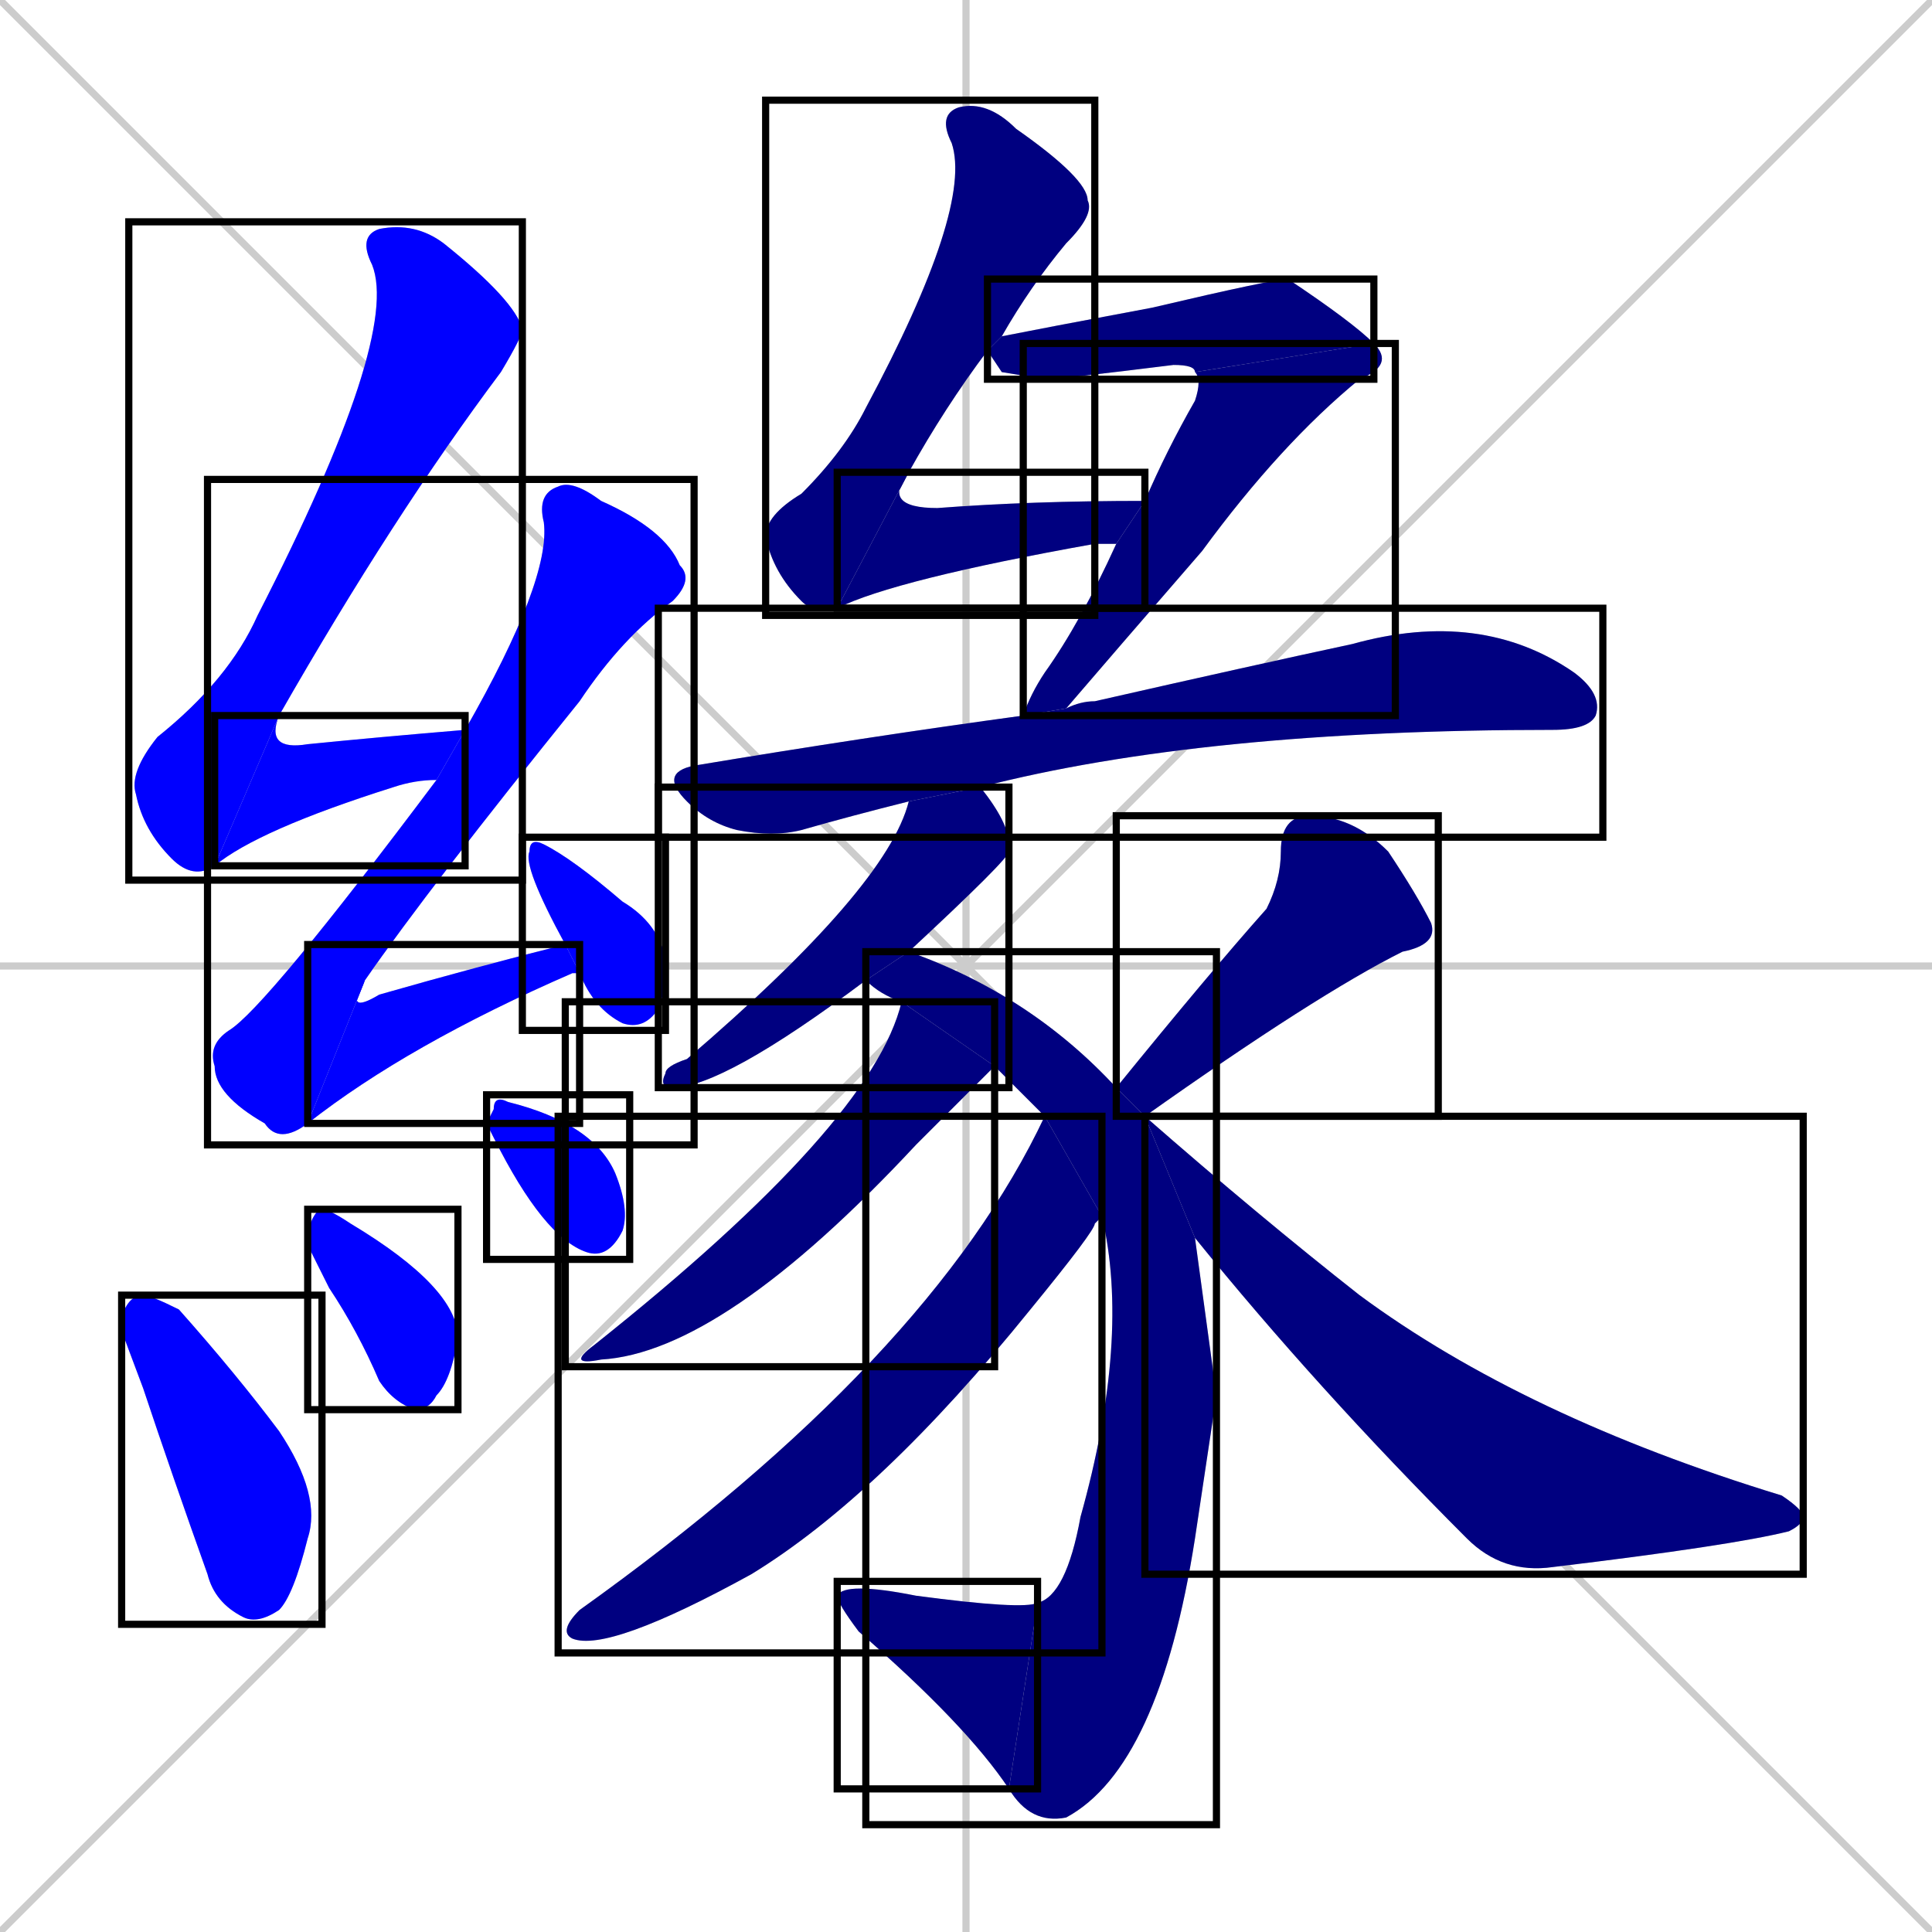 <svg xmlns="http://www.w3.org/2000/svg" xmlns:xlink="http://www.w3.org/1999/xlink" width="270" height="270"><defs><clipPath id="clip-mask-1"><use xlink:href="#rect-1" /></clipPath><clipPath id="clip-mask-2"><use xlink:href="#rect-2" /></clipPath><clipPath id="clip-mask-3"><use xlink:href="#rect-3" /></clipPath><clipPath id="clip-mask-4"><use xlink:href="#rect-4" /></clipPath><clipPath id="clip-mask-5"><use xlink:href="#rect-5" /></clipPath><clipPath id="clip-mask-6"><use xlink:href="#rect-6" /></clipPath><clipPath id="clip-mask-7"><use xlink:href="#rect-7" /></clipPath><clipPath id="clip-mask-8"><use xlink:href="#rect-8" /></clipPath><clipPath id="clip-mask-9"><use xlink:href="#rect-9" /></clipPath><clipPath id="clip-mask-10"><use xlink:href="#rect-10" /></clipPath><clipPath id="clip-mask-11"><use xlink:href="#rect-11" /></clipPath><clipPath id="clip-mask-12"><use xlink:href="#rect-12" /></clipPath><clipPath id="clip-mask-13"><use xlink:href="#rect-13" /></clipPath><clipPath id="clip-mask-14"><use xlink:href="#rect-14" /></clipPath><clipPath id="clip-mask-15"><use xlink:href="#rect-15" /></clipPath><clipPath id="clip-mask-16"><use xlink:href="#rect-16" /></clipPath><clipPath id="clip-mask-17"><use xlink:href="#rect-17" /></clipPath><clipPath id="clip-mask-18"><use xlink:href="#rect-18" /></clipPath><clipPath id="clip-mask-19"><use xlink:href="#rect-19" /></clipPath><clipPath id="clip-mask-20"><use xlink:href="#rect-20" /></clipPath></defs><path d="M 0 0 L 270 270 M 270 0 L 0 270 M 135 0 L 135 270 M 0 135 L 270 135" stroke="#CCCCCC" /><path d="M 30 121 Q 27 123 24 120 Q 20 116 19 111 Q 18 108 22 103 Q 32 95 36 86 Q 56 47 52 37 Q 50 33 53 32 Q 58 31 62 34 Q 72 42 73 46 Q 73 47 70 52 Q 55 72 39 100" fill="#CCCCCC"/><path d="M 61 109 Q 58 109 55 110 Q 36 116 30 121 L 39 100 Q 37 105 43 104 Q 53 103 65 102" fill="#CCCCCC"/><path d="M 43 157 Q 39 160 37 157 Q 30 153 30 149 Q 29 146 32 144 Q 37 141 61 109 L 65 102 Q 77 81 76 73 Q 75 69 78 68 Q 80 67 84 70 Q 93 74 95 79 Q 97 81 94 84 Q 87 89 81 98 Q 60 124 51 137" fill="#CCCCCC"/><path d="M 80 136 Q 57 146 43 157 L 51 137 Q 48 142 53 139 Q 67 135 79 132 L 81 136" fill="#CCCCCC"/><path d="M 79 132 Q 73 121 74 119 Q 74 117 76 118 Q 80 120 87 126 Q 92 129 93 134 Q 93 139 92 141 Q 90 144 87 143 Q 83 141 81 136" fill="#CCCCCC"/><path d="M 17 186 L 17 184 Q 18 181 20 181 Q 21 181 25 183 Q 33 192 39 200 Q 45 209 43 215 Q 41 223 39 225 Q 36 227 34 226 Q 30 224 29 220 Q 24 206 20 194" fill="#CCCCCC"/><path d="M 43 174 L 43 172 Q 44 169 45 169 Q 46 169 49 171 Q 64 180 64 187 Q 63 193 61 195 Q 60 197 58 197 Q 55 196 53 193 Q 50 186 46 180" fill="#CCCCCC"/><path d="M 68 157 L 69 155 Q 69 153 71 154 Q 83 157 86 164 Q 88 169 87 172 Q 85 176 82 175 Q 76 173 69 159" fill="#CCCCCC"/><path d="M 138 49 Q 132 57 127 66 L 117 85 Q 114 86 112 84 Q 108 80 107 75 Q 107 72 112 69 Q 118 63 121 57 Q 136 29 133 20 Q 131 16 134 15 Q 138 14 142 18 Q 152 25 152 28 Q 153 30 149 34 Q 144 40 140 47" fill="#CCCCCC"/><path d="M 127 66 Q 123 71 131 71 Q 144 70 160 70 L 156 76 Q 154 76 153 76 Q 125 81 117 85" fill="#CCCCCC"/><path d="M 140 52 L 138 49 L 140 47 Q 145 46 161 43 Q 178 39 180 39 Q 189 45 192 48 L 167 52 Q 167 51 164 51 Q 148 53 146 53" fill="#CCCCCC"/><path d="M 192 48 Q 195 51 190 53 Q 179 62 168 77 Q 155 92 149 99 L 143 100 Q 144 97 146 94 Q 151 87 156 76 L 160 70 Q 163 63 167 56 Q 168 53 167 52" fill="#CCCCCC"/><path d="M 127 112 Q 119 114 112 116 Q 108 117 103 116 Q 99 115 96 112 Q 92 108 97 107 Q 121 103 143 100 L 149 99 Q 151 98 153 98 Q 175 93 189 90 Q 207 85 220 94 Q 224 97 223 100 Q 222 102 217 102 Q 168 102 137 110" fill="#CCCCCC"/><path d="M 121 137 Q 101 152 94 152 Q 92 152 93 150 Q 93 149 96 148 Q 124 124 127 112 L 137 110 Q 137 110 137 110 Q 141 115 141 118 L 141 119 Q 141 120 127 133" fill="#CCCCCC"/><path d="M 170 195 L 167 215 Q 162 247 149 254 Q 144 255 141 250 L 145 224 Q 149 223 151 212 Q 158 187 154 170 L 146 156 Q 142 152 139 149 L 126 140 Q 123 139 121 137 L 127 133 Q 144 139 156 152 L 160 156 L 167 173" fill="#CCCCCC"/><path d="M 141 250 Q 135 241 120 228 Q 117 224 117 223 Q 118 221 128 223 Q 143 225 145 224" fill="#CCCCCC"/><path d="M 139 149 Q 133 155 128 160 Q 101 189 84 190 Q 79 191 83 188 Q 122 157 126 140" fill="#CCCCCC"/><path d="M 154 170 Q 153 171 153 171 Q 153 172 144 183 Q 123 209 105 220 Q 85 231 80 229 Q 78 228 81 225 Q 130 190 146 156" fill="#CCCCCC"/><path d="M 156 152 Q 169 136 177 127 Q 179 123 179 119 Q 179 114 183 114 Q 189 114 194 119 Q 198 125 200 129 Q 201 132 196 133 Q 184 139 160 156" fill="#CCCCCC"/><path d="M 160 156 Q 160 156 160 156 Q 176 170 190 181 Q 213 198 249 209 Q 252 211 252 212 Q 252 213 250 214 Q 242 216 217 219 Q 210 220 205 215 Q 184 194 167 173" fill="#CCCCCC"/><path d="M 30 121 Q 27 123 24 120 Q 20 116 19 111 Q 18 108 22 103 Q 32 95 36 86 Q 56 47 52 37 Q 50 33 53 32 Q 58 31 62 34 Q 72 42 73 46 Q 73 47 70 52 Q 55 72 39 100" fill="#0000ff" clip-path="url(#clip-mask-1)" /><path d="M 61 109 Q 58 109 55 110 Q 36 116 30 121 L 39 100 Q 37 105 43 104 Q 53 103 65 102" fill="#0000ff" clip-path="url(#clip-mask-2)" /><path d="M 43 157 Q 39 160 37 157 Q 30 153 30 149 Q 29 146 32 144 Q 37 141 61 109 L 65 102 Q 77 81 76 73 Q 75 69 78 68 Q 80 67 84 70 Q 93 74 95 79 Q 97 81 94 84 Q 87 89 81 98 Q 60 124 51 137" fill="#0000ff" clip-path="url(#clip-mask-3)" /><path d="M 80 136 Q 57 146 43 157 L 51 137 Q 48 142 53 139 Q 67 135 79 132 L 81 136" fill="#0000ff" clip-path="url(#clip-mask-4)" /><path d="M 79 132 Q 73 121 74 119 Q 74 117 76 118 Q 80 120 87 126 Q 92 129 93 134 Q 93 139 92 141 Q 90 144 87 143 Q 83 141 81 136" fill="#0000ff" clip-path="url(#clip-mask-5)" /><path d="M 17 186 L 17 184 Q 18 181 20 181 Q 21 181 25 183 Q 33 192 39 200 Q 45 209 43 215 Q 41 223 39 225 Q 36 227 34 226 Q 30 224 29 220 Q 24 206 20 194" fill="#0000ff" clip-path="url(#clip-mask-6)" /><path d="M 43 174 L 43 172 Q 44 169 45 169 Q 46 169 49 171 Q 64 180 64 187 Q 63 193 61 195 Q 60 197 58 197 Q 55 196 53 193 Q 50 186 46 180" fill="#0000ff" clip-path="url(#clip-mask-7)" /><path d="M 68 157 L 69 155 Q 69 153 71 154 Q 83 157 86 164 Q 88 169 87 172 Q 85 176 82 175 Q 76 173 69 159" fill="#0000ff" clip-path="url(#clip-mask-8)" /><path d="M 138 49 Q 132 57 127 66 L 117 85 Q 114 86 112 84 Q 108 80 107 75 Q 107 72 112 69 Q 118 63 121 57 Q 136 29 133 20 Q 131 16 134 15 Q 138 14 142 18 Q 152 25 152 28 Q 153 30 149 34 Q 144 40 140 47" fill="#000080" clip-path="url(#clip-mask-9)" /><path d="M 127 66 Q 123 71 131 71 Q 144 70 160 70 L 156 76 Q 154 76 153 76 Q 125 81 117 85" fill="#000080" clip-path="url(#clip-mask-10)" /><path d="M 140 52 L 138 49 L 140 47 Q 145 46 161 43 Q 178 39 180 39 Q 189 45 192 48 L 167 52 Q 167 51 164 51 Q 148 53 146 53" fill="#000080" clip-path="url(#clip-mask-11)" /><path d="M 192 48 Q 195 51 190 53 Q 179 62 168 77 Q 155 92 149 99 L 143 100 Q 144 97 146 94 Q 151 87 156 76 L 160 70 Q 163 63 167 56 Q 168 53 167 52" fill="#000080" clip-path="url(#clip-mask-12)" /><path d="M 127 112 Q 119 114 112 116 Q 108 117 103 116 Q 99 115 96 112 Q 92 108 97 107 Q 121 103 143 100 L 149 99 Q 151 98 153 98 Q 175 93 189 90 Q 207 85 220 94 Q 224 97 223 100 Q 222 102 217 102 Q 168 102 137 110" fill="#000080" clip-path="url(#clip-mask-13)" /><path d="M 121 137 Q 101 152 94 152 Q 92 152 93 150 Q 93 149 96 148 Q 124 124 127 112 L 137 110 Q 137 110 137 110 Q 141 115 141 118 L 141 119 Q 141 120 127 133" fill="#000080" clip-path="url(#clip-mask-14)" /><path d="M 170 195 L 167 215 Q 162 247 149 254 Q 144 255 141 250 L 145 224 Q 149 223 151 212 Q 158 187 154 170 L 146 156 Q 142 152 139 149 L 126 140 Q 123 139 121 137 L 127 133 Q 144 139 156 152 L 160 156 L 167 173" fill="#000080" clip-path="url(#clip-mask-15)" /><path d="M 141 250 Q 135 241 120 228 Q 117 224 117 223 Q 118 221 128 223 Q 143 225 145 224" fill="#000080" clip-path="url(#clip-mask-16)" /><path d="M 139 149 Q 133 155 128 160 Q 101 189 84 190 Q 79 191 83 188 Q 122 157 126 140" fill="#000080" clip-path="url(#clip-mask-17)" /><path d="M 154 170 Q 153 171 153 171 Q 153 172 144 183 Q 123 209 105 220 Q 85 231 80 229 Q 78 228 81 225 Q 130 190 146 156" fill="#000080" clip-path="url(#clip-mask-18)" /><path d="M 156 152 Q 169 136 177 127 Q 179 123 179 119 Q 179 114 183 114 Q 189 114 194 119 Q 198 125 200 129 Q 201 132 196 133 Q 184 139 160 156" fill="#000080" clip-path="url(#clip-mask-19)" /><path d="M 160 156 Q 160 156 160 156 Q 176 170 190 181 Q 213 198 249 209 Q 252 211 252 212 Q 252 213 250 214 Q 242 216 217 219 Q 210 220 205 215 Q 184 194 167 173" fill="#000080" clip-path="url(#clip-mask-20)" /><rect x="18" y="31" width="55" height="92" id="rect-1" fill="transparent" stroke="#000000"><animate attributeName="y" from="-61" to="31" dur="0.341" begin="0; animate20.end + 1s" id="animate1" fill="freeze"/></rect><rect x="30" y="100" width="35" height="21" id="rect-2" fill="transparent" stroke="#000000"><set attributeName="x" to="-5" begin="0; animate20.end + 1s" /><animate attributeName="x" from="-5" to="30" dur="0.130" begin="animate1.end" id="animate2" fill="freeze"/></rect><rect x="29" y="67" width="68" height="93" id="rect-3" fill="transparent" stroke="#000000"><set attributeName="y" to="-26" begin="0; animate20.end + 1s" /><animate attributeName="y" from="-26" to="67" dur="0.344" begin="animate2.end + 0.5" id="animate3" fill="freeze"/></rect><rect x="43" y="132" width="38" height="25" id="rect-4" fill="transparent" stroke="#000000"><set attributeName="x" to="5" begin="0; animate20.end + 1s" /><animate attributeName="x" from="5" to="43" dur="0.141" begin="animate3.end" id="animate4" fill="freeze"/></rect><rect x="73" y="117" width="20" height="27" id="rect-5" fill="transparent" stroke="#000000"><set attributeName="y" to="90" begin="0; animate20.end + 1s" /><animate attributeName="y" from="90" to="117" dur="0.100" begin="animate4.end + 0.5" id="animate5" fill="freeze"/></rect><rect x="17" y="181" width="28" height="46" id="rect-6" fill="transparent" stroke="#000000"><set attributeName="y" to="135" begin="0; animate20.end + 1s" /><animate attributeName="y" from="135" to="181" dur="0.170" begin="animate5.end + 0.5" id="animate6" fill="freeze"/></rect><rect x="43" y="169" width="21" height="28" id="rect-7" fill="transparent" stroke="#000000"><set attributeName="y" to="141" begin="0; animate20.end + 1s" /><animate attributeName="y" from="141" to="169" dur="0.104" begin="animate6.end + 0.5" id="animate7" fill="freeze"/></rect><rect x="68" y="153" width="20" height="23" id="rect-8" fill="transparent" stroke="#000000"><set attributeName="y" to="130" begin="0; animate20.end + 1s" /><animate attributeName="y" from="130" to="153" dur="0.085" begin="animate7.end + 0.5" id="animate8" fill="freeze"/></rect><rect x="107" y="14" width="46" height="72" id="rect-9" fill="transparent" stroke="#000000"><set attributeName="y" to="-58" begin="0; animate20.end + 1s" /><animate attributeName="y" from="-58" to="14" dur="0.267" begin="animate8.end + 0.5" id="animate9" fill="freeze"/></rect><rect x="117" y="66" width="43" height="19" id="rect-10" fill="transparent" stroke="#000000"><set attributeName="x" to="74" begin="0; animate20.end + 1s" /><animate attributeName="x" from="74" to="117" dur="0.159" begin="animate9.end" id="animate10" fill="freeze"/></rect><rect x="138" y="39" width="54" height="14" id="rect-11" fill="transparent" stroke="#000000"><set attributeName="x" to="84" begin="0; animate20.end + 1s" /><animate attributeName="x" from="84" to="138" dur="0.200" begin="animate10.end + 0.5" id="animate11" fill="freeze"/></rect><rect x="143" y="48" width="52" height="52" id="rect-12" fill="transparent" stroke="#000000"><set attributeName="y" to="-4" begin="0; animate20.end + 1s" /><animate attributeName="y" from="-4" to="48" dur="0.193" begin="animate11.end" id="animate12" fill="freeze"/></rect><rect x="92" y="85" width="132" height="32" id="rect-13" fill="transparent" stroke="#000000"><set attributeName="x" to="-40" begin="0; animate20.end + 1s" /><animate attributeName="x" from="-40" to="92" dur="0.489" begin="animate12.end + 0.5" id="animate13" fill="freeze"/></rect><rect x="92" y="110" width="49" height="42" id="rect-14" fill="transparent" stroke="#000000"><set attributeName="y" to="68" begin="0; animate20.end + 1s" /><animate attributeName="y" from="68" to="110" dur="0.156" begin="animate13.end + 0.5" id="animate14" fill="freeze"/></rect><rect x="121" y="133" width="49" height="122" id="rect-15" fill="transparent" stroke="#000000"><set attributeName="y" to="11" begin="0; animate20.end + 1s" /><animate attributeName="y" from="11" to="133" dur="0.452" begin="animate14.end + 0.5" id="animate15" fill="freeze"/></rect><rect x="117" y="221" width="28" height="29" id="rect-16" fill="transparent" stroke="#000000"><set attributeName="x" to="145" begin="0; animate20.end + 1s" /><animate attributeName="x" from="145" to="117" dur="0.104" begin="animate15.end" id="animate16" fill="freeze"/></rect><rect x="79" y="140" width="60" height="51" id="rect-17" fill="transparent" stroke="#000000"><set attributeName="x" to="139" begin="0; animate20.end + 1s" /><animate attributeName="x" from="139" to="79" dur="0.222" begin="animate16.end + 0.5" id="animate17" fill="freeze"/></rect><rect x="78" y="156" width="76" height="75" id="rect-18" fill="transparent" stroke="#000000"><set attributeName="x" to="154" begin="0; animate20.end + 1s" /><animate attributeName="x" from="154" to="78" dur="0.281" begin="animate17.end + 0.5" id="animate18" fill="freeze"/></rect><rect x="156" y="114" width="45" height="42" id="rect-19" fill="transparent" stroke="#000000"><set attributeName="y" to="72" begin="0; animate20.end + 1s" /><animate attributeName="y" from="72" to="114" dur="0.156" begin="animate18.end + 0.5" id="animate19" fill="freeze"/></rect><rect x="160" y="156" width="92" height="64" id="rect-20" fill="transparent" stroke="#000000"><set attributeName="x" to="68" begin="0; animate20.end + 1s" /><animate attributeName="x" from="68" to="160" dur="0.341" begin="animate19.end + 0.5" id="animate20" fill="freeze"/></rect></svg>